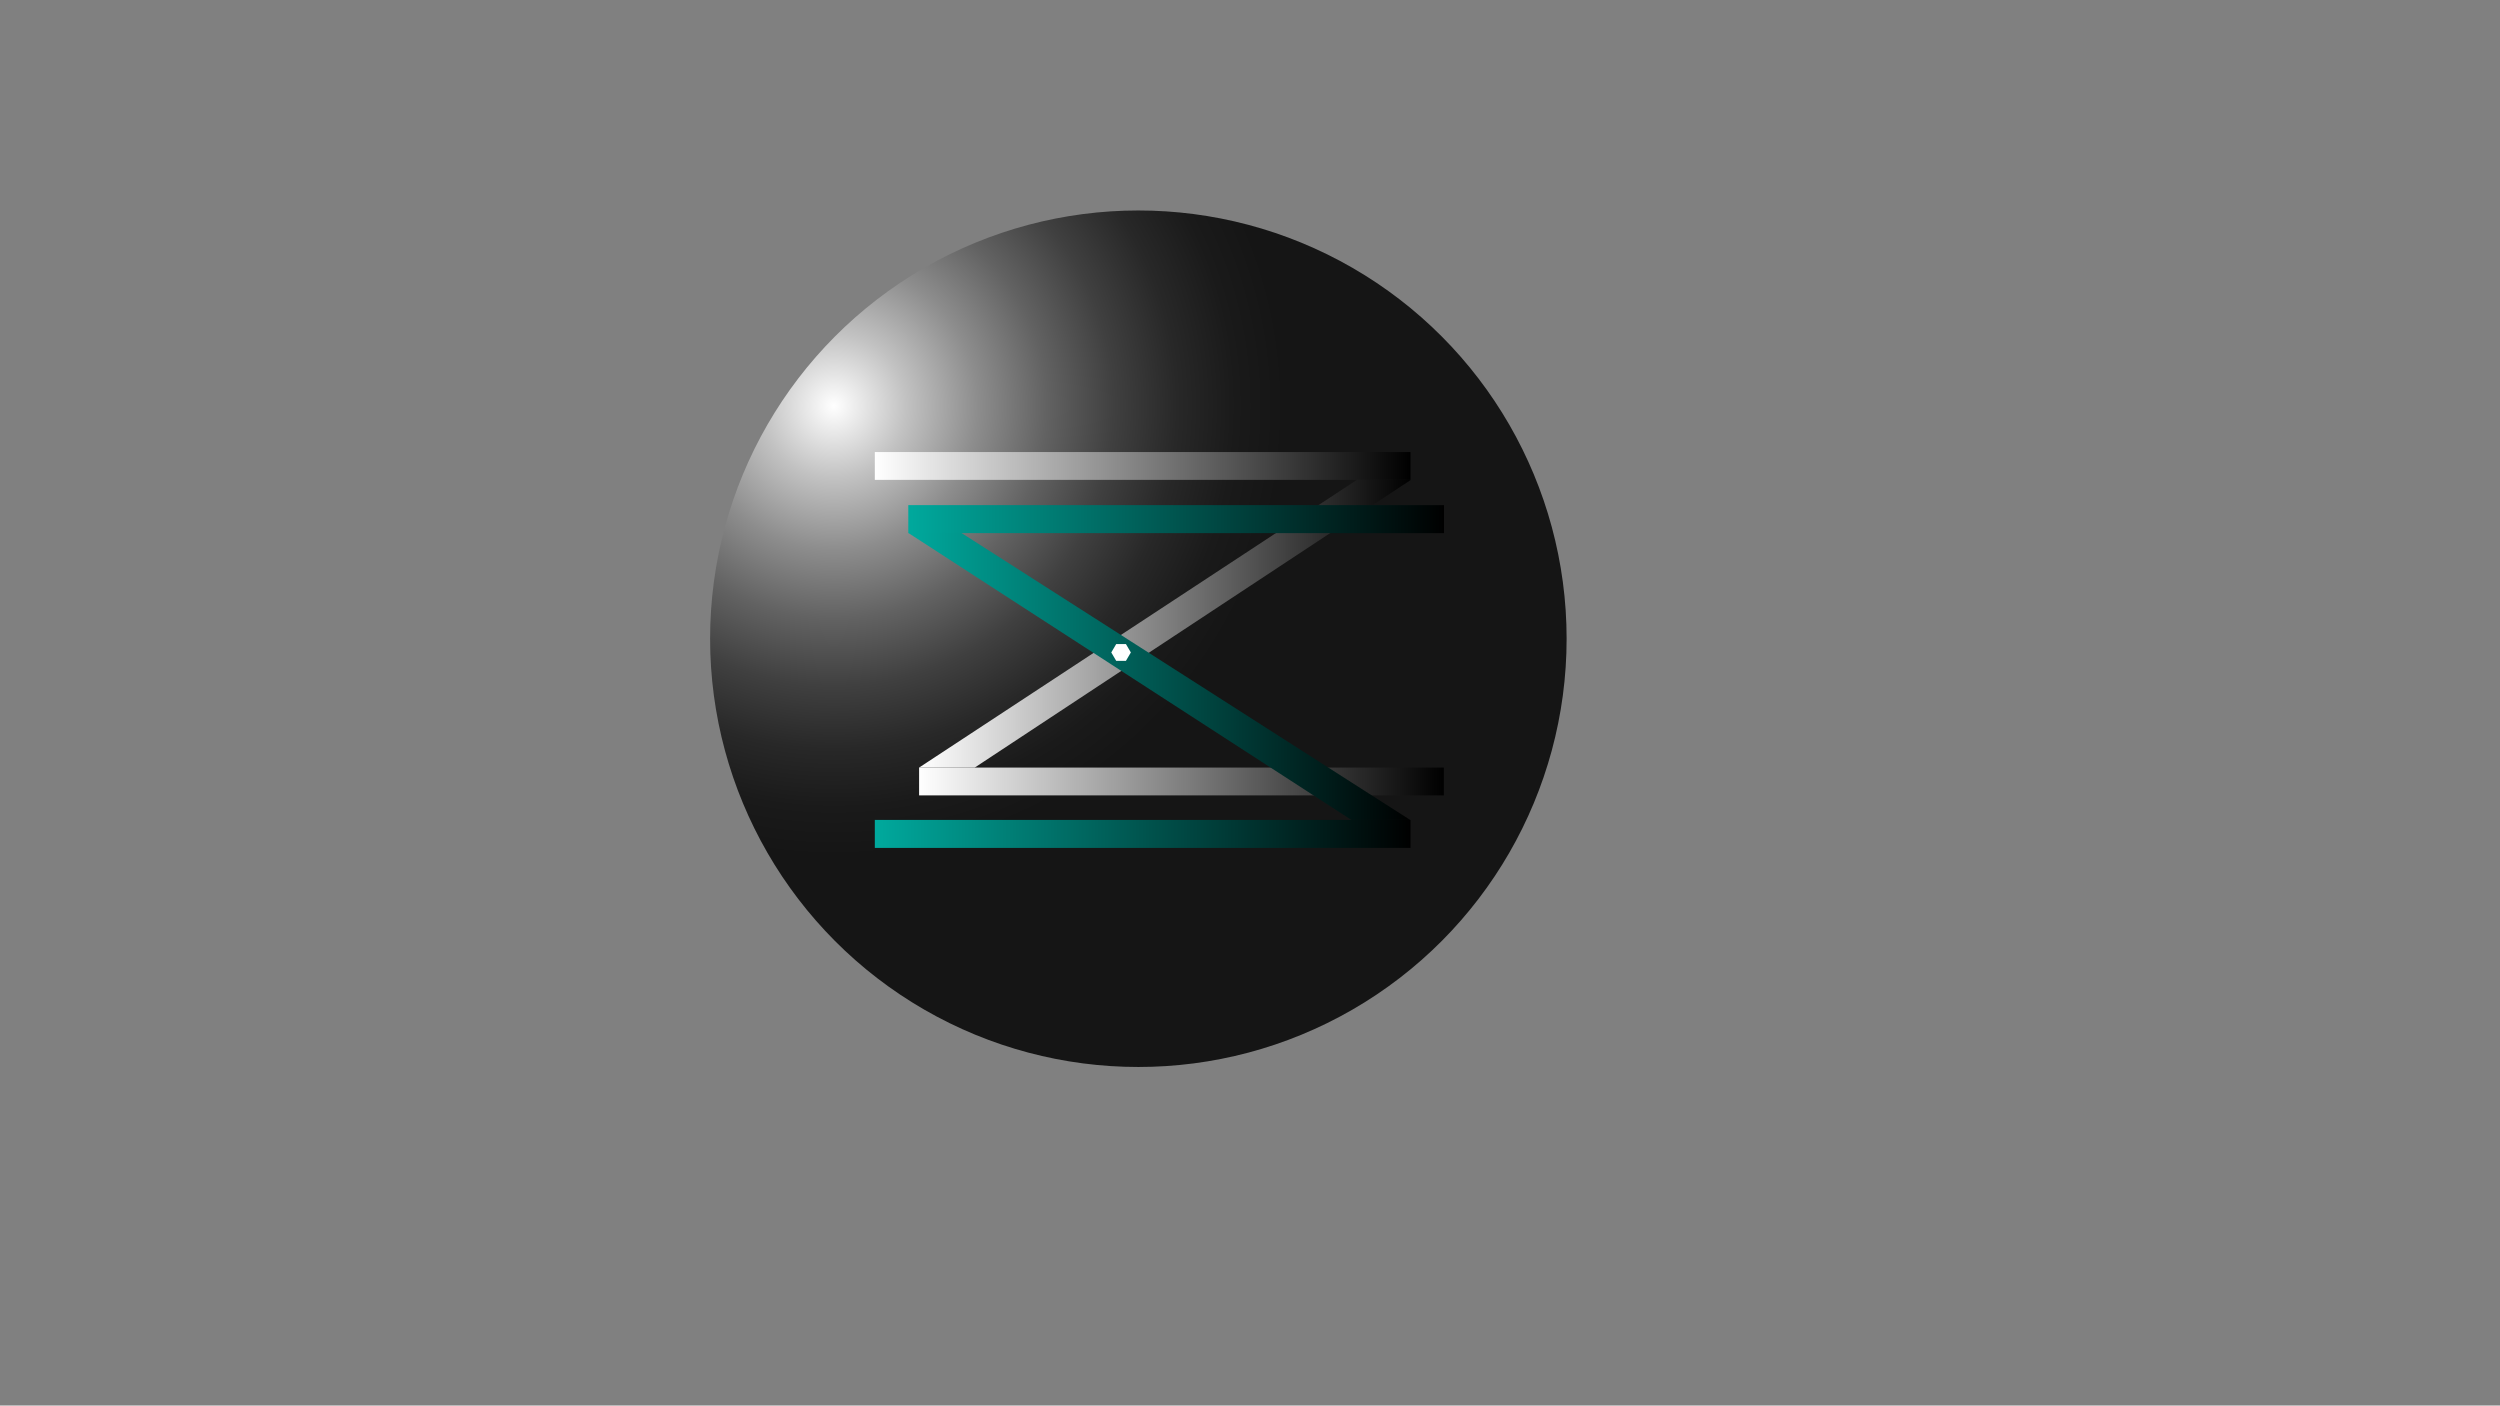 <?xml version="1.0" encoding="utf-8"?>
<!-- Generator: Adobe Illustrator 22.0.0, SVG Export Plug-In . SVG Version: 6.00 Build 0)  -->
<svg version="1.1" id="Layer_1" xmlns="http://www.w3.org/2000/svg" xmlns:xlink="http://www.w3.org/1999/xlink" x="0px" y="0px"
	 viewBox="0 0 1366 768" style="enable-background:new 0 0 1366 768;" xml:space="preserve">
<rect x="0" y="0" width="1366" height="768" fill="#808080" stroke="none"/>
<style type="text/css">
	.st0{fill-rule:evenodd;clip-rule:evenodd;fill:url(#SVGID_1_);}
	.st1{fill-rule:evenodd;clip-rule:evenodd;fill:url(#SVGID_2_);}
	.st2{fill-rule:evenodd;clip-rule:evenodd;fill:url(#SVGID_3_);}
	.st3{fill-rule:evenodd;clip-rule:evenodd;fill:url(#SVGID_4_);}
	.st4{fill-rule:evenodd;clip-rule:evenodd;fill:url(#SVGID_5_);}
	.st5{fill-rule:evenodd;clip-rule:evenodd;fill:url(#SVGID_6_);}
	.st6{fill-rule:evenodd;clip-rule:evenodd;fill:url(#SVGID_7_);}
	.st7{fill-rule:evenodd;clip-rule:evenodd;fill:#FFFFFF;}
</style>
<radialGradient id="SVGID_1_" cx="455.588" cy="221.765" r="247.839" gradientUnits="userSpaceOnUse">
	<stop  offset="0" style="stop-color:#FFFFFF"/>
	<stop  offset="0.159" style="stop-color:#C2C2C2"/>
	<stop  offset="0.317" style="stop-color:#8D8D8D"/>
	<stop  offset="0.47" style="stop-color:#626262"/>
	<stop  offset="0.617" style="stop-color:#404040"/>
	<stop  offset="0.757" style="stop-color:#282828"/>
	<stop  offset="0.886" style="stop-color:#1A1A1A"/>
	<stop  offset="0.995" style="stop-color:#151515"/>
</radialGradient>
<circle class="st0" cx="622" cy="349" r="234"/>
<g>
	<linearGradient id="SVGID_2_" gradientUnits="userSpaceOnUse" x1="478" y1="254.613" x2="770.694" y2="254.613">
		<stop  offset="0" style="stop-color:#FFFFFF"/>
		<stop  offset="1" style="stop-color:#000000"/>
	</linearGradient>
	<polygon class="st1" points="478,262.2 770.7,262.2 770.7,247 478,247 	"/>
	<linearGradient id="SVGID_3_" gradientUnits="userSpaceOnUse" x1="502.178" y1="426.988" x2="788.856" y2="426.988">
		<stop  offset="0" style="stop-color:#FFFFFF"/>
		<stop  offset="1" style="stop-color:#000000"/>
	</linearGradient>
	<polygon class="st2" points="502.2,434.6 788.9,434.6 788.9,419.4 502.2,419.4 	"/>
	<linearGradient id="SVGID_4_" gradientUnits="userSpaceOnUse" x1="502.178" y1="340.695" x2="770.895" y2="340.695">
		<stop  offset="0" style="stop-color:#FFFFFF"/>
		<stop  offset="1" style="stop-color:#000000"/>
	</linearGradient>
	<polygon class="st3" points="532.6,419.4 770.9,262.2 741.7,262 502.2,419.4 	"/>
</g>
<linearGradient id="SVGID_5_" gradientUnits="userSpaceOnUse" x1="478" y1="455.656" x2="770.694" y2="455.656">
	<stop  offset="0" style="stop-color:#00A99D"/>
	<stop  offset="1" style="stop-color:#000000"/>
</linearGradient>
<polygon class="st4" points="478,463.3 770.7,463.3 770.7,448 478,448 "/>
<linearGradient id="SVGID_6_" gradientUnits="userSpaceOnUse" x1="496.306" y1="283.649" x2="789" y2="283.649">
	<stop  offset="0" style="stop-color:#00A99D"/>
	<stop  offset="1" style="stop-color:#000000"/>
</linearGradient>
<polygon class="st5" points="496.3,291.3 789,291.3 789,276 496.3,276 "/>
<linearGradient id="SVGID_7_" gradientUnits="userSpaceOnUse" x1="496.306" y1="369.615" x2="770.55" y2="369.615">
	<stop  offset="0" style="stop-color:#00A99D"/>
	<stop  offset="1" style="stop-color:#000000"/>
</linearGradient>
<polygon class="st6" points="525.3,291.2 770.5,448 738.4,448 496.3,291.2 "/>
<polygon class="st7" points="615.2,351.9 609.9,351.9 607.2,356.5 609.9,361.1 615.2,361.1 617.9,356.5 "/>
</svg>
